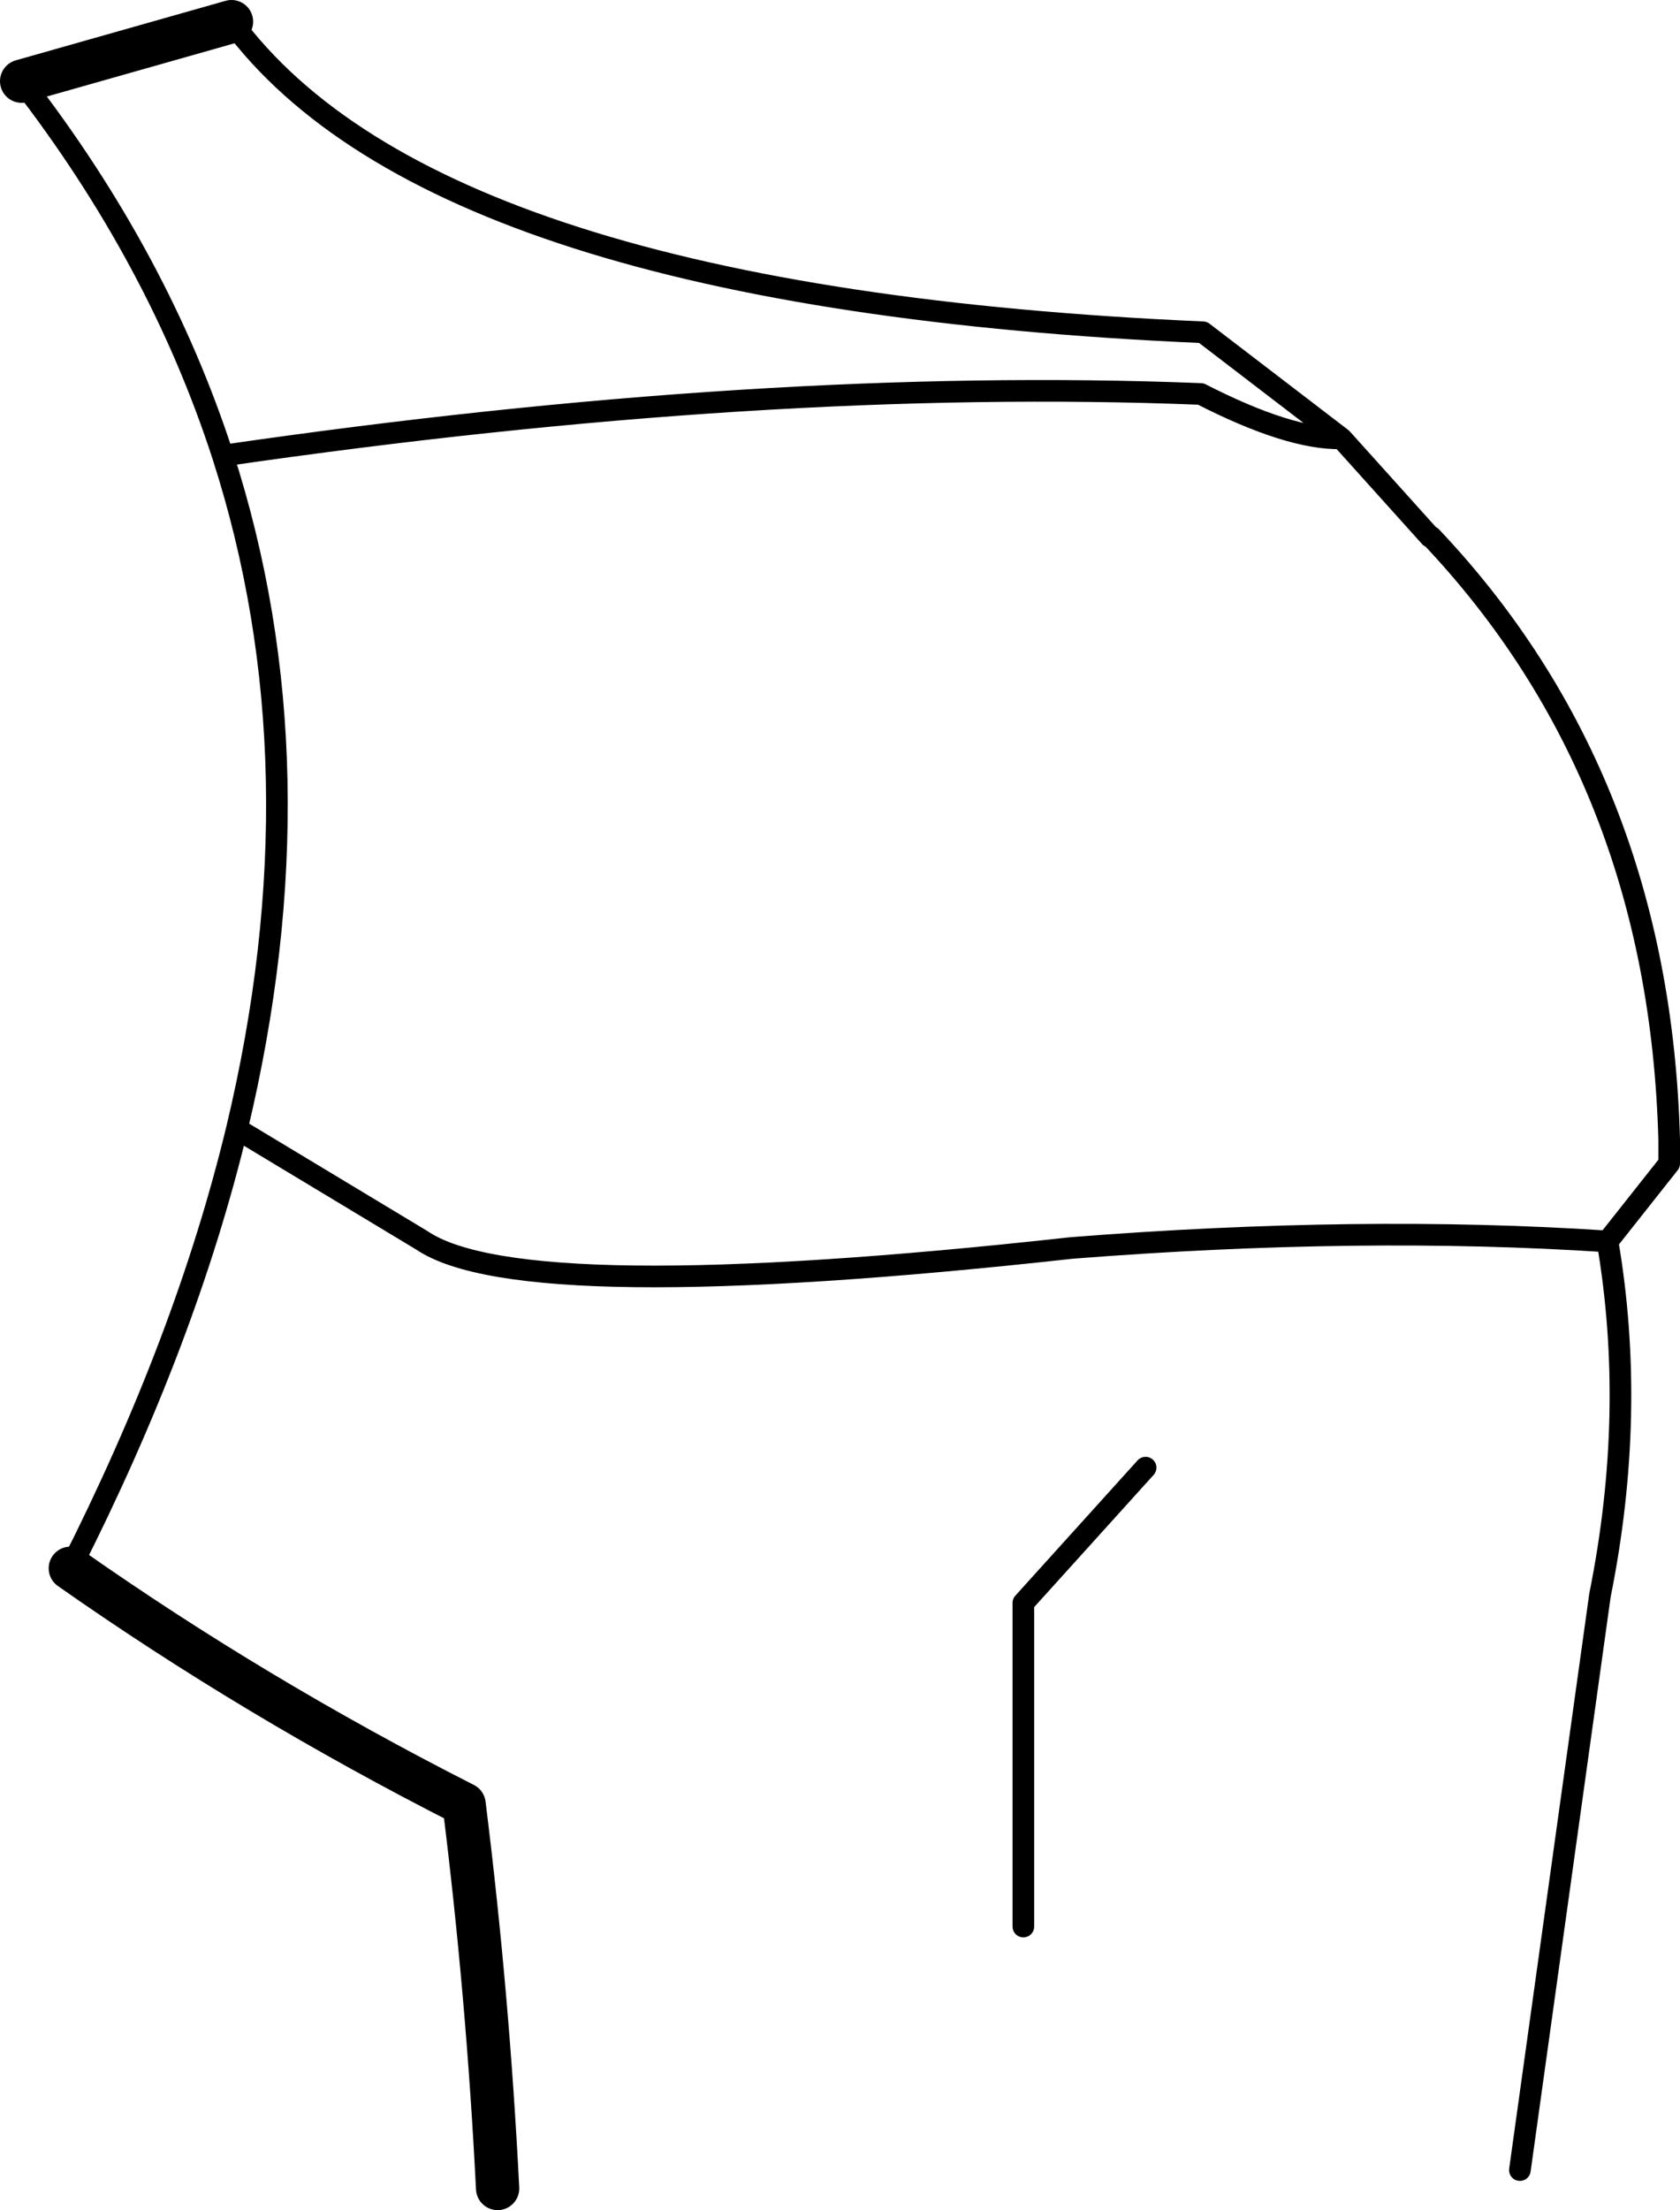 <?xml version="1.0" encoding="UTF-8" standalone="no"?>
<svg xmlns:xlink="http://www.w3.org/1999/xlink" height="102.1px" width="77.65px" xmlns="http://www.w3.org/2000/svg">
  <g transform="matrix(1.0, 0.0, 0.0, 1.0, -161.5, -128.6)">
    <path d="M162.5 132.35 L172.2 129.6 M184.5 229.7 Q184.05 220.75 182.95 211.95 173.3 207.05 164.75 201.05" fill="none" stroke="#000000" stroke-linecap="round" stroke-linejoin="round" stroke-width="2.0"/>
    <path d="M172.2 129.6 Q181.65 142.4 217.1 143.95 L223.5 148.85 223.55 148.9 227.6 153.4 227.65 153.4 Q238.2 164.55 238.65 181.25 L238.65 182.35 235.8 185.95 Q237.15 193.85 235.45 202.3 L231.75 228.85 M223.5 148.85 Q221.1 148.9 217.0 146.8 196.9 146.0 171.8 149.65 176.45 164.05 172.45 180.75 L181.0 185.9 Q185.65 189.05 211.05 186.25 224.45 185.2 235.8 185.95 M171.8 149.65 Q168.85 140.55 162.5 132.35 M208.8 217.6 L208.8 202.65 214.45 196.4 M164.75 201.05 Q170.1 190.5 172.45 180.75" fill="none" stroke="#000000" stroke-linecap="round" stroke-linejoin="round" stroke-width="1.0"/>
  </g>
</svg>
